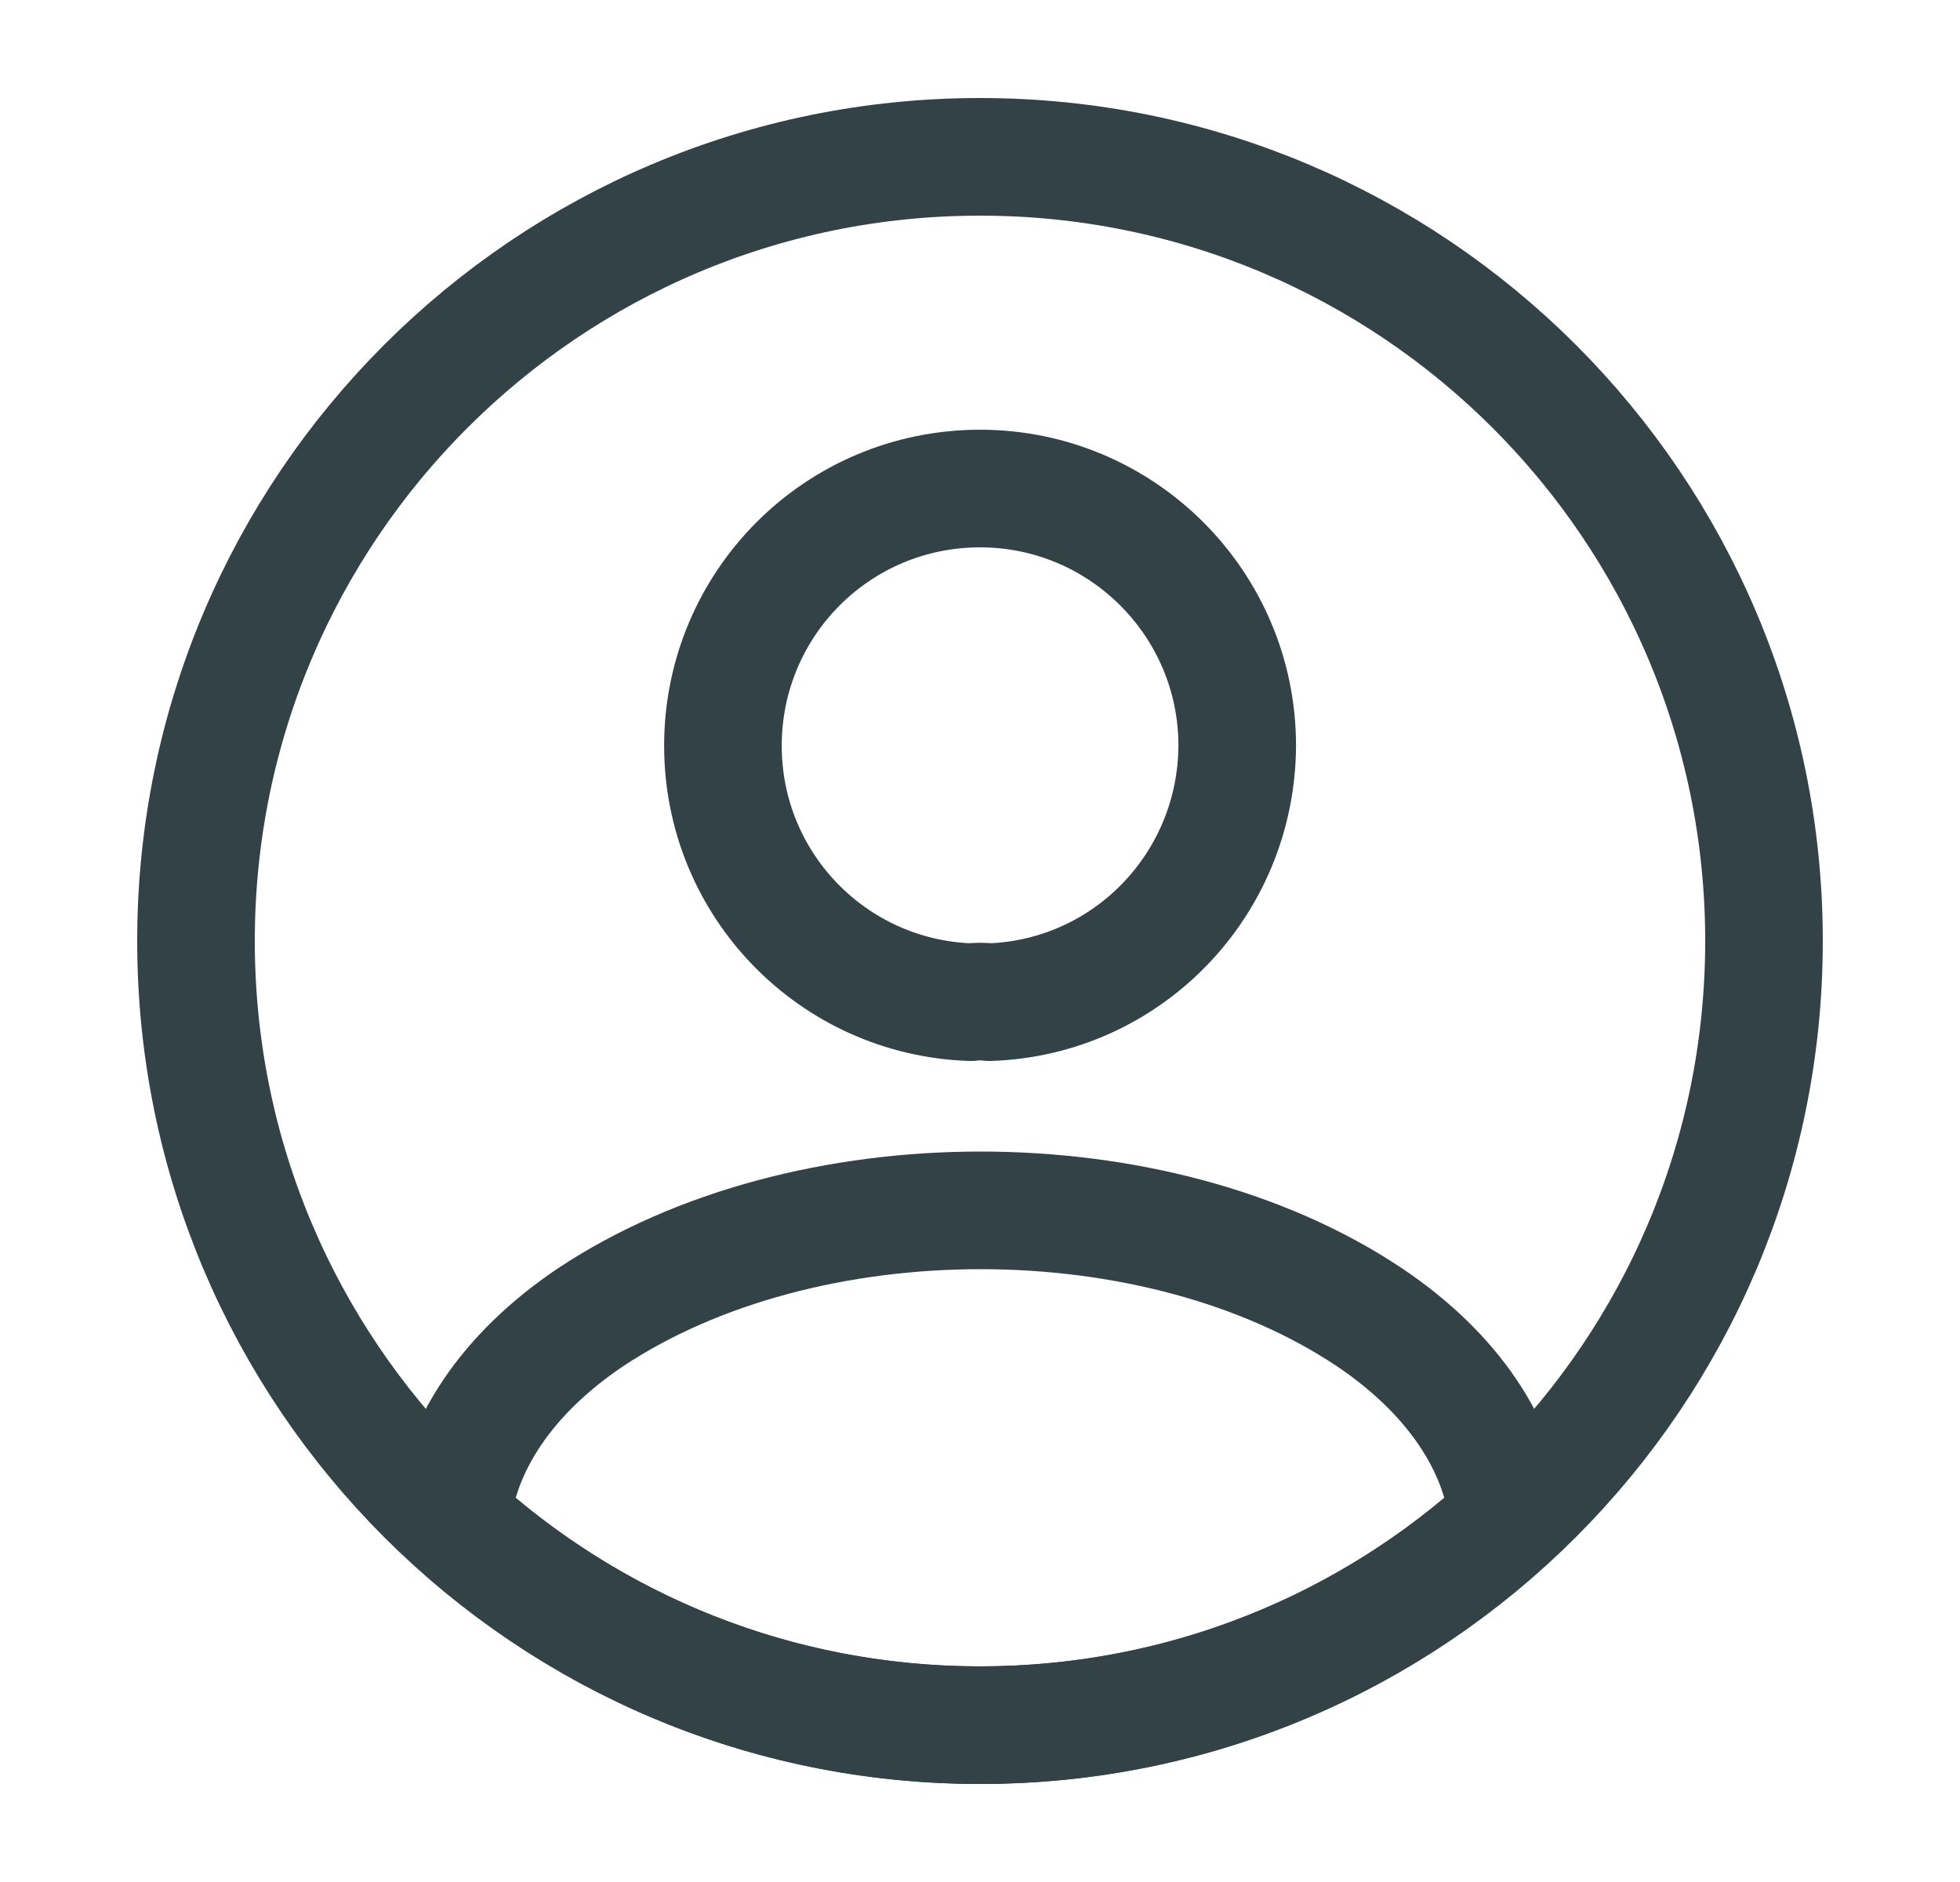 <svg width="25" height="24" viewBox="0 0 25 24" fill="none" xmlns="http://www.w3.org/2000/svg">
<path d="M12.621 12.78C12.551 12.77 12.461 12.77 12.381 12.78C10.621 12.72 9.221 11.28 9.221 9.51C9.221 7.7 10.681 6.23 12.501 6.23C14.311 6.23 15.781 7.7 15.781 9.51C15.771 11.28 14.381 12.72 12.621 12.78Z" stroke="#334247" stroke-width="1.5" stroke-linecap="round" stroke-linejoin="round"/>
<path d="M19.24 19.38C17.46 21.01 15.1 22 12.5 22C9.9 22 7.54 21.01 5.76 19.38C5.86 18.44 6.46 17.52 7.53 16.8C10.27 14.98 14.75 14.98 17.47 16.8C18.54 17.52 19.14 18.44 19.24 19.38Z" stroke="#334247" stroke-width="1.5" stroke-linecap="round" stroke-linejoin="round"/>
<path d="M12.5 22C18.023 22 22.5 17.523 22.5 12C22.5 6.477 18.023 2 12.5 2C6.977 2 2.5 6.477 2.5 12C2.5 17.523 6.977 22 12.5 22Z" stroke="#334247" stroke-width="1.5" stroke-linecap="round" stroke-linejoin="round"/>
</svg>
